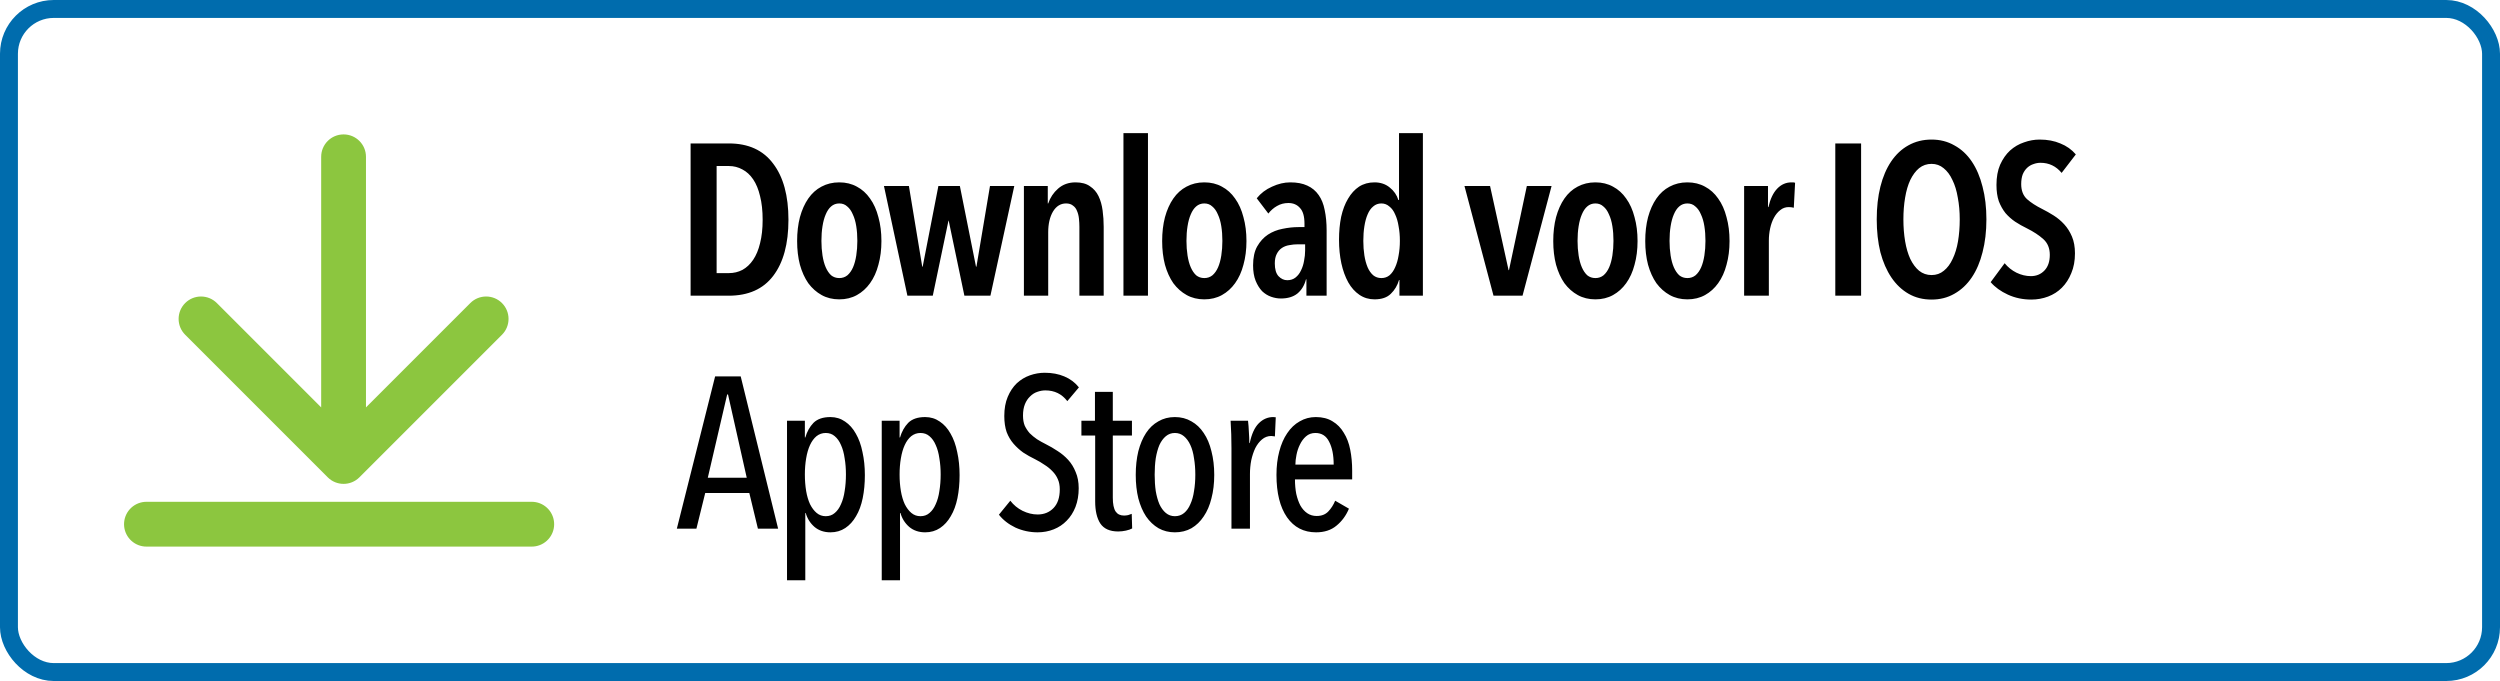 <svg width="279" height="76" viewBox="0 0 279 76" fill="none" xmlns="http://www.w3.org/2000/svg">
<path d="M16.343 58.5H59.343" stroke="#8CC63F" stroke-width="5" stroke-linecap="round"/>
<path d="M40.843 17.5C40.843 16.119 39.724 15 38.343 15C36.962 15 35.843 16.119 35.843 17.5H40.843ZM36.575 53.268C37.552 54.244 39.135 54.244 40.111 53.268L56.021 37.358C56.997 36.382 56.997 34.799 56.021 33.822C55.044 32.846 53.462 32.846 52.485 33.822L38.343 47.965L24.201 33.822C23.225 32.846 21.642 32.846 20.666 33.822C19.689 34.799 19.689 36.382 20.666 37.358L36.575 53.268ZM35.843 17.5V51.5H40.843V17.5H35.843Z" fill="#8CC63F"/>
<path d="M87.991 24.528C87.991 27.216 87.423 29.304 86.287 30.792C85.167 32.264 83.511 33 81.319 33H77.071V16.008H81.343C83.519 16.008 85.167 16.76 86.287 18.264C87.423 19.752 87.991 21.84 87.991 24.528ZM85.111 24.528C85.111 23.52 85.015 22.64 84.823 21.888C84.647 21.136 84.391 20.512 84.055 20.016C83.719 19.52 83.319 19.152 82.855 18.912C82.391 18.656 81.887 18.528 81.343 18.528H79.975V30.48H81.343C81.887 30.48 82.391 30.36 82.855 30.12C83.319 29.864 83.719 29.488 84.055 28.992C84.391 28.496 84.647 27.88 84.823 27.144C85.015 26.392 85.111 25.52 85.111 24.528ZM98.367 26.904C98.367 27.864 98.255 28.744 98.031 29.544C97.823 30.344 97.511 31.032 97.095 31.608C96.695 32.168 96.207 32.608 95.631 32.928C95.055 33.248 94.399 33.408 93.663 33.408C92.927 33.408 92.271 33.248 91.695 32.928C91.119 32.608 90.623 32.168 90.207 31.608C89.807 31.032 89.495 30.344 89.271 29.544C89.063 28.744 88.959 27.864 88.959 26.904C88.959 25.928 89.063 25.04 89.271 24.24C89.495 23.424 89.807 22.728 90.207 22.152C90.607 21.576 91.095 21.136 91.671 20.832C92.263 20.512 92.927 20.352 93.663 20.352C94.399 20.352 95.055 20.512 95.631 20.832C96.207 21.136 96.695 21.576 97.095 22.152C97.511 22.728 97.823 23.424 98.031 24.24C98.255 25.04 98.367 25.928 98.367 26.904ZM95.679 26.88C95.679 26.288 95.639 25.744 95.559 25.248C95.479 24.736 95.351 24.296 95.175 23.928C95.015 23.544 94.807 23.248 94.551 23.04C94.311 22.816 94.015 22.704 93.663 22.704C93.311 22.704 93.007 22.816 92.751 23.04C92.511 23.248 92.311 23.544 92.151 23.928C91.991 24.296 91.871 24.736 91.791 25.248C91.711 25.744 91.671 26.288 91.671 26.88C91.671 27.456 91.711 28 91.791 28.512C91.871 29.024 91.991 29.464 92.151 29.832C92.311 30.2 92.511 30.496 92.751 30.72C93.007 30.928 93.311 31.032 93.663 31.032C94.015 31.032 94.319 30.928 94.575 30.72C94.831 30.496 95.039 30.2 95.199 29.832C95.359 29.464 95.479 29.024 95.559 28.512C95.639 28 95.679 27.456 95.679 26.88ZM110.53 33H107.626L105.874 24.624H105.85L104.098 33H101.266L98.65 20.76H101.434L102.922 29.76H102.97L104.722 20.76H107.122L108.922 29.76H108.97L110.482 20.76H113.194L110.53 33ZM116.932 20.76V22.704H116.98C117.204 22.048 117.572 21.496 118.084 21.048C118.612 20.584 119.26 20.352 120.028 20.352C120.7 20.352 121.236 20.496 121.636 20.784C122.052 21.056 122.372 21.424 122.596 21.888C122.82 22.352 122.972 22.888 123.052 23.496C123.132 24.088 123.172 24.696 123.172 25.32V33H120.46V25.32C120.46 25.016 120.444 24.712 120.412 24.408C120.38 24.088 120.308 23.8 120.196 23.544C120.1 23.288 119.948 23.088 119.74 22.944C119.548 22.784 119.292 22.704 118.972 22.704C118.364 22.704 117.876 23.008 117.508 23.616C117.156 24.224 116.98 24.992 116.98 25.92V33H114.268V20.76H116.932ZM125.377 33V14.856H128.113V33H125.377ZM139.105 26.904C139.105 27.864 138.993 28.744 138.769 29.544C138.561 30.344 138.249 31.032 137.833 31.608C137.433 32.168 136.945 32.608 136.369 32.928C135.793 33.248 135.137 33.408 134.401 33.408C133.665 33.408 133.009 33.248 132.433 32.928C131.857 32.608 131.361 32.168 130.945 31.608C130.545 31.032 130.233 30.344 130.009 29.544C129.801 28.744 129.697 27.864 129.697 26.904C129.697 25.928 129.801 25.04 130.009 24.24C130.233 23.424 130.545 22.728 130.945 22.152C131.345 21.576 131.833 21.136 132.409 20.832C133.001 20.512 133.665 20.352 134.401 20.352C135.137 20.352 135.793 20.512 136.369 20.832C136.945 21.136 137.433 21.576 137.833 22.152C138.249 22.728 138.561 23.424 138.769 24.24C138.993 25.04 139.105 25.928 139.105 26.904ZM136.417 26.88C136.417 26.288 136.377 25.744 136.297 25.248C136.217 24.736 136.089 24.296 135.913 23.928C135.753 23.544 135.545 23.248 135.289 23.04C135.049 22.816 134.753 22.704 134.401 22.704C134.049 22.704 133.745 22.816 133.489 23.04C133.249 23.248 133.049 23.544 132.889 23.928C132.729 24.296 132.609 24.736 132.529 25.248C132.449 25.744 132.409 26.288 132.409 26.88C132.409 27.456 132.449 28 132.529 28.512C132.609 29.024 132.729 29.464 132.889 29.832C133.049 30.2 133.249 30.496 133.489 30.72C133.745 30.928 134.049 31.032 134.401 31.032C134.753 31.032 135.057 30.928 135.313 30.72C135.569 30.496 135.777 30.2 135.937 29.832C136.097 29.464 136.217 29.024 136.297 28.512C136.377 28 136.417 27.456 136.417 26.88ZM145.652 27.264H144.86C144.524 27.264 144.196 27.296 143.876 27.36C143.572 27.408 143.3 27.512 143.06 27.672C142.82 27.832 142.628 28.056 142.484 28.344C142.34 28.616 142.268 28.968 142.268 29.4C142.268 30.04 142.404 30.512 142.676 30.816C142.964 31.12 143.292 31.272 143.66 31.272C144.028 31.272 144.34 31.168 144.596 30.96C144.852 30.752 145.052 30.488 145.196 30.168C145.356 29.848 145.468 29.496 145.532 29.112C145.612 28.712 145.652 28.328 145.652 27.96V27.264ZM145.748 31.176C145.572 31.848 145.252 32.376 144.788 32.76C144.324 33.128 143.708 33.312 142.94 33.312C142.588 33.312 142.228 33.248 141.86 33.12C141.492 32.992 141.156 32.784 140.852 32.496C140.564 32.192 140.324 31.808 140.132 31.344C139.94 30.864 139.844 30.288 139.844 29.616C139.844 28.752 139.996 28.048 140.3 27.504C140.62 26.944 141.02 26.504 141.5 26.184C141.996 25.864 142.54 25.648 143.132 25.536C143.74 25.408 144.332 25.344 144.908 25.344H145.58V24.96C145.58 24.144 145.412 23.56 145.076 23.208C144.756 22.84 144.324 22.656 143.78 22.656C143.316 22.656 142.892 22.768 142.508 22.992C142.14 23.2 141.82 23.48 141.548 23.832L140.252 22.128C140.7 21.568 141.268 21.136 141.956 20.832C142.644 20.512 143.324 20.352 143.996 20.352C144.748 20.352 145.38 20.472 145.892 20.712C146.42 20.952 146.844 21.304 147.164 21.768C147.484 22.216 147.708 22.776 147.836 23.448C147.98 24.12 148.052 24.88 148.052 25.728V33H145.796V31.176H145.748ZM156.178 33V31.248H156.13C155.954 31.856 155.65 32.368 155.218 32.784C154.802 33.2 154.194 33.408 153.394 33.408C152.77 33.408 152.21 33.24 151.714 32.904C151.218 32.568 150.802 32.104 150.466 31.512C150.13 30.904 149.874 30.2 149.698 29.4C149.522 28.584 149.434 27.704 149.434 26.76C149.434 25.832 149.514 24.976 149.674 24.192C149.85 23.408 150.106 22.736 150.442 22.176C150.778 21.6 151.186 21.152 151.666 20.832C152.162 20.512 152.738 20.352 153.394 20.352C154.066 20.352 154.634 20.544 155.098 20.928C155.562 21.296 155.882 21.76 156.058 22.32H156.13V14.856H158.794V33H156.178ZM156.226 26.88C156.226 26.288 156.178 25.744 156.082 25.248C156.002 24.736 155.874 24.296 155.698 23.928C155.538 23.544 155.322 23.248 155.05 23.04C154.794 22.816 154.498 22.704 154.162 22.704C153.81 22.704 153.506 22.816 153.25 23.04C152.994 23.248 152.786 23.544 152.626 23.928C152.466 24.296 152.346 24.736 152.266 25.248C152.186 25.744 152.146 26.288 152.146 26.88C152.146 27.456 152.186 28 152.266 28.512C152.346 29.008 152.466 29.448 152.626 29.832C152.786 30.2 152.994 30.496 153.25 30.72C153.506 30.928 153.81 31.032 154.162 31.032C154.514 31.032 154.818 30.928 155.074 30.72C155.33 30.496 155.538 30.2 155.698 29.832C155.874 29.448 156.002 29.008 156.082 28.512C156.178 28 156.226 27.456 156.226 26.88ZM169.915 33H166.675L163.435 20.76H166.291L168.355 30.144H168.403L170.395 20.76H173.155L169.915 33ZM182.751 26.904C182.751 27.864 182.639 28.744 182.415 29.544C182.207 30.344 181.895 31.032 181.479 31.608C181.079 32.168 180.591 32.608 180.015 32.928C179.439 33.248 178.783 33.408 178.047 33.408C177.311 33.408 176.655 33.248 176.079 32.928C175.503 32.608 175.007 32.168 174.591 31.608C174.191 31.032 173.879 30.344 173.655 29.544C173.447 28.744 173.343 27.864 173.343 26.904C173.343 25.928 173.447 25.04 173.655 24.24C173.879 23.424 174.191 22.728 174.591 22.152C174.991 21.576 175.479 21.136 176.055 20.832C176.647 20.512 177.311 20.352 178.047 20.352C178.783 20.352 179.439 20.512 180.015 20.832C180.591 21.136 181.079 21.576 181.479 22.152C181.895 22.728 182.207 23.424 182.415 24.24C182.639 25.04 182.751 25.928 182.751 26.904ZM180.063 26.88C180.063 26.288 180.023 25.744 179.943 25.248C179.863 24.736 179.735 24.296 179.559 23.928C179.399 23.544 179.191 23.248 178.935 23.04C178.695 22.816 178.399 22.704 178.047 22.704C177.695 22.704 177.391 22.816 177.135 23.04C176.895 23.248 176.695 23.544 176.535 23.928C176.375 24.296 176.255 24.736 176.175 25.248C176.095 25.744 176.055 26.288 176.055 26.88C176.055 27.456 176.095 28 176.175 28.512C176.255 29.024 176.375 29.464 176.535 29.832C176.695 30.2 176.895 30.496 177.135 30.72C177.391 30.928 177.695 31.032 178.047 31.032C178.399 31.032 178.703 30.928 178.959 30.72C179.215 30.496 179.423 30.2 179.583 29.832C179.743 29.464 179.863 29.024 179.943 28.512C180.023 28 180.063 27.456 180.063 26.88ZM193.017 26.904C193.017 27.864 192.905 28.744 192.681 29.544C192.473 30.344 192.161 31.032 191.745 31.608C191.345 32.168 190.857 32.608 190.281 32.928C189.705 33.248 189.049 33.408 188.313 33.408C187.577 33.408 186.921 33.248 186.345 32.928C185.769 32.608 185.273 32.168 184.857 31.608C184.457 31.032 184.145 30.344 183.921 29.544C183.713 28.744 183.609 27.864 183.609 26.904C183.609 25.928 183.713 25.04 183.921 24.24C184.145 23.424 184.457 22.728 184.857 22.152C185.257 21.576 185.745 21.136 186.321 20.832C186.913 20.512 187.577 20.352 188.313 20.352C189.049 20.352 189.705 20.512 190.281 20.832C190.857 21.136 191.345 21.576 191.745 22.152C192.161 22.728 192.473 23.424 192.681 24.24C192.905 25.04 193.017 25.928 193.017 26.904ZM190.329 26.88C190.329 26.288 190.289 25.744 190.209 25.248C190.129 24.736 190.001 24.296 189.825 23.928C189.665 23.544 189.457 23.248 189.201 23.04C188.961 22.816 188.665 22.704 188.313 22.704C187.961 22.704 187.657 22.816 187.401 23.04C187.161 23.248 186.961 23.544 186.801 23.928C186.641 24.296 186.521 24.736 186.441 25.248C186.361 25.744 186.321 26.288 186.321 26.88C186.321 27.456 186.361 28 186.441 28.512C186.521 29.024 186.641 29.464 186.801 29.832C186.961 30.2 187.161 30.496 187.401 30.72C187.657 30.928 187.961 31.032 188.313 31.032C188.665 31.032 188.969 30.928 189.225 30.72C189.481 30.496 189.689 30.2 189.849 29.832C190.009 29.464 190.129 29.024 190.209 28.512C190.289 28 190.329 27.456 190.329 26.88ZM197.356 23.112C197.564 22.2 197.892 21.512 198.34 21.048C198.788 20.584 199.316 20.352 199.924 20.352C200.004 20.352 200.068 20.352 200.116 20.352C200.18 20.352 200.252 20.368 200.332 20.4L200.188 23.184C200.012 23.136 199.82 23.112 199.612 23.112C199.26 23.112 198.948 23.224 198.676 23.448C198.404 23.656 198.172 23.936 197.98 24.288C197.788 24.64 197.644 25.04 197.548 25.488C197.452 25.936 197.404 26.392 197.404 26.856V33H194.644V20.76H197.308V23.112H197.356ZM204.819 33V16.008H207.699V33H204.819ZM221.683 24.48C221.683 25.824 221.539 27.048 221.251 28.152C220.979 29.24 220.579 30.176 220.051 30.96C219.523 31.744 218.875 32.352 218.107 32.784C217.355 33.216 216.507 33.432 215.563 33.432C214.603 33.432 213.747 33.216 212.995 32.784C212.243 32.352 211.603 31.744 211.075 30.96C210.547 30.176 210.139 29.24 209.851 28.152C209.579 27.048 209.443 25.824 209.443 24.48C209.443 23.136 209.579 21.92 209.851 20.832C210.123 19.744 210.523 18.808 211.051 18.024C211.579 17.24 212.219 16.64 212.971 16.224C213.739 15.792 214.603 15.576 215.563 15.576C216.507 15.576 217.355 15.792 218.107 16.224C218.875 16.64 219.523 17.24 220.051 18.024C220.579 18.808 220.979 19.744 221.251 20.832C221.539 21.92 221.683 23.136 221.683 24.48ZM218.707 24.48C218.707 23.616 218.635 22.808 218.491 22.056C218.363 21.288 218.163 20.632 217.891 20.088C217.635 19.528 217.307 19.088 216.907 18.768C216.523 18.448 216.075 18.288 215.563 18.288C215.035 18.288 214.571 18.448 214.171 18.768C213.787 19.088 213.459 19.528 213.187 20.088C212.931 20.632 212.739 21.288 212.611 22.056C212.483 22.808 212.419 23.616 212.419 24.48C212.419 25.344 212.483 26.16 212.611 26.928C212.739 27.68 212.931 28.336 213.187 28.896C213.459 29.456 213.787 29.896 214.171 30.216C214.571 30.536 215.035 30.696 215.563 30.696C216.091 30.696 216.547 30.536 216.931 30.216C217.331 29.896 217.659 29.456 217.915 28.896C218.187 28.336 218.387 27.68 218.515 26.928C218.643 26.16 218.707 25.344 218.707 24.48ZM230.078 19.296C229.454 18.544 228.67 18.168 227.726 18.168C227.454 18.168 227.19 18.216 226.934 18.312C226.678 18.392 226.446 18.528 226.238 18.72C226.03 18.912 225.862 19.16 225.734 19.464C225.622 19.768 225.566 20.128 225.566 20.544C225.566 21.264 225.782 21.824 226.214 22.224C226.646 22.608 227.214 22.976 227.918 23.328C228.334 23.536 228.758 23.776 229.19 24.048C229.622 24.32 230.014 24.648 230.366 25.032C230.718 25.416 231.006 25.872 231.23 26.4C231.454 26.928 231.566 27.552 231.566 28.272C231.566 29.104 231.43 29.84 231.158 30.48C230.902 31.12 230.55 31.664 230.102 32.112C229.67 32.544 229.158 32.872 228.566 33.096C227.974 33.32 227.35 33.432 226.694 33.432C225.75 33.432 224.878 33.248 224.078 32.88C223.278 32.512 222.638 32.048 222.158 31.488L223.718 29.376C224.086 29.824 224.526 30.176 225.038 30.432C225.566 30.688 226.102 30.816 226.646 30.816C227.254 30.816 227.758 30.608 228.158 30.192C228.558 29.776 228.758 29.192 228.758 28.44C228.758 27.704 228.518 27.12 228.038 26.688C227.558 26.256 226.95 25.856 226.214 25.488C225.75 25.264 225.31 25.016 224.894 24.744C224.494 24.472 224.134 24.152 223.814 23.784C223.51 23.4 223.262 22.96 223.07 22.464C222.894 21.952 222.806 21.344 222.806 20.64C222.806 19.76 222.942 19.008 223.214 18.384C223.502 17.744 223.87 17.216 224.318 16.8C224.782 16.384 225.302 16.08 225.878 15.888C226.454 15.68 227.038 15.576 227.63 15.576C228.494 15.576 229.262 15.72 229.934 16.008C230.622 16.28 231.198 16.688 231.662 17.232L230.078 19.296ZM84.583 59L83.623 55.016H78.703L77.719 59H75.535L79.807 42.008H82.663L86.839 59H84.583ZM81.247 44.024H81.151L78.991 53.312H83.335L81.247 44.024ZM89.823 46.952V48.824H89.871C90.062 48.168 90.367 47.624 90.782 47.192C91.215 46.76 91.847 46.544 92.678 46.544C93.287 46.544 93.831 46.712 94.311 47.048C94.79 47.368 95.191 47.816 95.51 48.392C95.847 48.968 96.094 49.656 96.254 50.456C96.43 51.24 96.519 52.096 96.519 53.024C96.519 53.952 96.439 54.808 96.278 55.592C96.118 56.376 95.871 57.048 95.534 57.608C95.215 58.168 94.814 58.608 94.335 58.928C93.855 59.248 93.302 59.408 92.678 59.408C91.975 59.408 91.382 59.208 90.903 58.808C90.422 58.392 90.094 57.872 89.918 57.248H89.871V64.76H87.831V46.952H89.823ZM89.823 52.952C89.823 53.608 89.871 54.224 89.966 54.8C90.062 55.36 90.207 55.848 90.398 56.264C90.606 56.68 90.855 57.008 91.142 57.248C91.43 57.488 91.766 57.608 92.15 57.608C92.55 57.608 92.886 57.488 93.159 57.248C93.447 57.008 93.678 56.68 93.855 56.264C94.046 55.848 94.183 55.36 94.263 54.8C94.359 54.224 94.406 53.608 94.406 52.952C94.406 52.312 94.359 51.712 94.263 51.152C94.183 50.576 94.046 50.08 93.855 49.664C93.678 49.248 93.447 48.92 93.159 48.68C92.886 48.44 92.55 48.32 92.15 48.32C91.766 48.32 91.422 48.44 91.118 48.68C90.831 48.92 90.591 49.248 90.398 49.664C90.207 50.08 90.062 50.576 89.966 51.152C89.871 51.712 89.823 52.312 89.823 52.952ZM100.394 46.952V48.824H100.442C100.634 48.168 100.938 47.624 101.354 47.192C101.786 46.76 102.418 46.544 103.25 46.544C103.858 46.544 104.402 46.712 104.882 47.048C105.362 47.368 105.762 47.816 106.082 48.392C106.418 48.968 106.666 49.656 106.826 50.456C107.002 51.24 107.09 52.096 107.09 53.024C107.09 53.952 107.01 54.808 106.85 55.592C106.69 56.376 106.442 57.048 106.106 57.608C105.786 58.168 105.386 58.608 104.906 58.928C104.426 59.248 103.874 59.408 103.25 59.408C102.546 59.408 101.954 59.208 101.474 58.808C100.994 58.392 100.666 57.872 100.49 57.248H100.442V64.76H98.402V46.952H100.394ZM100.394 52.952C100.394 53.608 100.442 54.224 100.538 54.8C100.634 55.36 100.778 55.848 100.97 56.264C101.178 56.68 101.426 57.008 101.714 57.248C102.002 57.488 102.338 57.608 102.722 57.608C103.122 57.608 103.458 57.488 103.73 57.248C104.018 57.008 104.25 56.68 104.426 56.264C104.618 55.848 104.754 55.36 104.834 54.8C104.93 54.224 104.978 53.608 104.978 52.952C104.978 52.312 104.93 51.712 104.834 51.152C104.754 50.576 104.618 50.08 104.426 49.664C104.25 49.248 104.018 48.92 103.73 48.68C103.458 48.44 103.122 48.32 102.722 48.32C102.338 48.32 101.994 48.44 101.69 48.68C101.402 48.92 101.162 49.248 100.97 49.664C100.778 50.08 100.634 50.576 100.538 51.152C100.442 51.712 100.394 52.312 100.394 52.952ZM120.383 54.488C120.383 55.256 120.263 55.952 120.023 56.576C119.783 57.184 119.455 57.696 119.039 58.112C118.639 58.528 118.159 58.848 117.599 59.072C117.039 59.296 116.439 59.408 115.799 59.408C114.935 59.408 114.111 59.232 113.327 58.88C112.559 58.512 111.943 58.032 111.479 57.44L112.751 55.88C113.119 56.36 113.575 56.736 114.119 57.008C114.679 57.28 115.239 57.416 115.799 57.416C116.519 57.416 117.111 57.176 117.575 56.696C118.039 56.216 118.271 55.52 118.271 54.608C118.271 54.176 118.199 53.8 118.055 53.48C117.911 53.144 117.711 52.848 117.455 52.592C117.199 52.32 116.903 52.08 116.567 51.872C116.247 51.648 115.895 51.44 115.511 51.248C115.047 51.024 114.607 50.776 114.191 50.504C113.791 50.216 113.431 49.888 113.111 49.52C112.791 49.152 112.535 48.72 112.343 48.224C112.167 47.712 112.079 47.112 112.079 46.424C112.079 45.608 112.207 44.896 112.463 44.288C112.719 43.68 113.055 43.176 113.471 42.776C113.903 42.376 114.391 42.08 114.935 41.888C115.479 41.696 116.031 41.6 116.591 41.6C117.407 41.6 118.135 41.736 118.775 42.008C119.431 42.28 119.975 42.688 120.407 43.232L119.111 44.768C118.503 43.968 117.687 43.568 116.663 43.568C116.359 43.568 116.055 43.624 115.751 43.736C115.463 43.832 115.199 44 114.959 44.24C114.719 44.464 114.527 44.752 114.383 45.104C114.239 45.456 114.167 45.88 114.167 46.376C114.167 46.808 114.231 47.184 114.359 47.504C114.503 47.808 114.687 48.088 114.911 48.344C115.151 48.584 115.423 48.808 115.727 49.016C116.031 49.208 116.359 49.392 116.711 49.568C117.159 49.792 117.599 50.048 118.031 50.336C118.463 50.608 118.855 50.936 119.207 51.32C119.559 51.704 119.839 52.16 120.047 52.688C120.271 53.2 120.383 53.8 120.383 54.488ZM126.349 58.976C126.173 59.072 125.941 59.152 125.653 59.216C125.365 59.28 125.077 59.312 124.789 59.312C123.861 59.312 123.197 59.016 122.797 58.424C122.413 57.832 122.221 57.008 122.221 55.952V48.608H120.685V46.952H122.197V43.736H124.189V46.952H126.325V48.608H124.189V55.544C124.189 56.248 124.293 56.76 124.501 57.08C124.709 57.384 125.021 57.536 125.437 57.536C125.581 57.536 125.733 57.52 125.893 57.488C126.053 57.44 126.189 57.392 126.301 57.344L126.349 58.976ZM135.509 53C135.509 53.96 135.405 54.832 135.197 55.616C135.005 56.4 134.717 57.072 134.333 57.632C133.965 58.192 133.509 58.632 132.965 58.952C132.421 59.256 131.805 59.408 131.117 59.408C130.445 59.408 129.837 59.256 129.293 58.952C128.749 58.632 128.285 58.192 127.901 57.632C127.533 57.072 127.245 56.4 127.037 55.616C126.845 54.832 126.749 53.96 126.749 53C126.749 52.04 126.845 51.16 127.037 50.36C127.245 49.56 127.533 48.88 127.901 48.32C128.269 47.76 128.725 47.328 129.269 47.024C129.813 46.704 130.429 46.544 131.117 46.544C131.805 46.544 132.421 46.704 132.965 47.024C133.509 47.328 133.965 47.76 134.333 48.32C134.717 48.88 135.005 49.56 135.197 50.36C135.405 51.16 135.509 52.04 135.509 53ZM133.397 52.976C133.397 52.32 133.349 51.712 133.253 51.152C133.173 50.576 133.037 50.08 132.845 49.664C132.653 49.248 132.413 48.92 132.125 48.68C131.837 48.44 131.501 48.32 131.117 48.32C130.733 48.32 130.397 48.44 130.109 48.68C129.821 48.92 129.581 49.248 129.389 49.664C129.213 50.08 129.077 50.576 128.981 51.152C128.901 51.712 128.861 52.32 128.861 52.976C128.861 53.632 128.901 54.24 128.981 54.8C129.077 55.36 129.213 55.848 129.389 56.264C129.581 56.68 129.821 57.008 130.109 57.248C130.397 57.488 130.733 57.608 131.117 57.608C131.517 57.608 131.861 57.488 132.149 57.248C132.437 57.008 132.669 56.68 132.845 56.264C133.037 55.848 133.173 55.36 133.253 54.8C133.349 54.24 133.397 53.632 133.397 52.976ZM139.471 49.448C139.679 48.44 140.015 47.704 140.479 47.24C140.943 46.776 141.479 46.544 142.087 46.544C142.215 46.544 142.311 46.552 142.375 46.568L142.279 48.704C142.215 48.688 142.151 48.68 142.087 48.68C142.023 48.664 141.951 48.656 141.871 48.656C141.487 48.656 141.143 48.784 140.839 49.04C140.551 49.28 140.303 49.6 140.095 50C139.903 50.4 139.751 50.856 139.639 51.368C139.543 51.864 139.495 52.376 139.495 52.904V59H137.431V50C137.431 49.52 137.423 49.008 137.407 48.464C137.391 47.904 137.367 47.4 137.335 46.952H139.279C139.327 47.352 139.359 47.768 139.375 48.2C139.407 48.632 139.423 49.048 139.423 49.448H139.471ZM144.518 53.504C144.518 54.08 144.566 54.616 144.662 55.112C144.774 55.608 144.926 56.04 145.118 56.408C145.326 56.776 145.582 57.064 145.886 57.272C146.19 57.48 146.542 57.584 146.942 57.584C147.486 57.584 147.918 57.416 148.238 57.08C148.558 56.744 148.814 56.344 149.006 55.88L150.542 56.768C150.222 57.536 149.758 58.168 149.15 58.664C148.558 59.16 147.798 59.408 146.87 59.408C145.494 59.408 144.414 58.848 143.63 57.728C142.846 56.592 142.454 55.016 142.454 53C142.454 52.04 142.558 51.168 142.766 50.384C142.974 49.584 143.27 48.904 143.654 48.344C144.038 47.768 144.502 47.328 145.046 47.024C145.59 46.704 146.19 46.544 146.846 46.544C147.582 46.544 148.206 46.704 148.718 47.024C149.23 47.328 149.646 47.752 149.966 48.296C150.302 48.824 150.542 49.456 150.686 50.192C150.83 50.912 150.902 51.688 150.902 52.52V53.504H144.518ZM148.838 51.848C148.838 50.792 148.67 49.944 148.334 49.304C148.014 48.648 147.502 48.32 146.798 48.32C146.382 48.32 146.03 48.448 145.742 48.704C145.47 48.944 145.246 49.248 145.07 49.616C144.894 49.968 144.766 50.352 144.686 50.768C144.606 51.168 144.566 51.528 144.566 51.848H148.838Z" fill="black"/>
<rect x="1" y="1" width="277" height="74" rx="5" stroke="#006CAD" stroke-width="2"/>
</svg>
